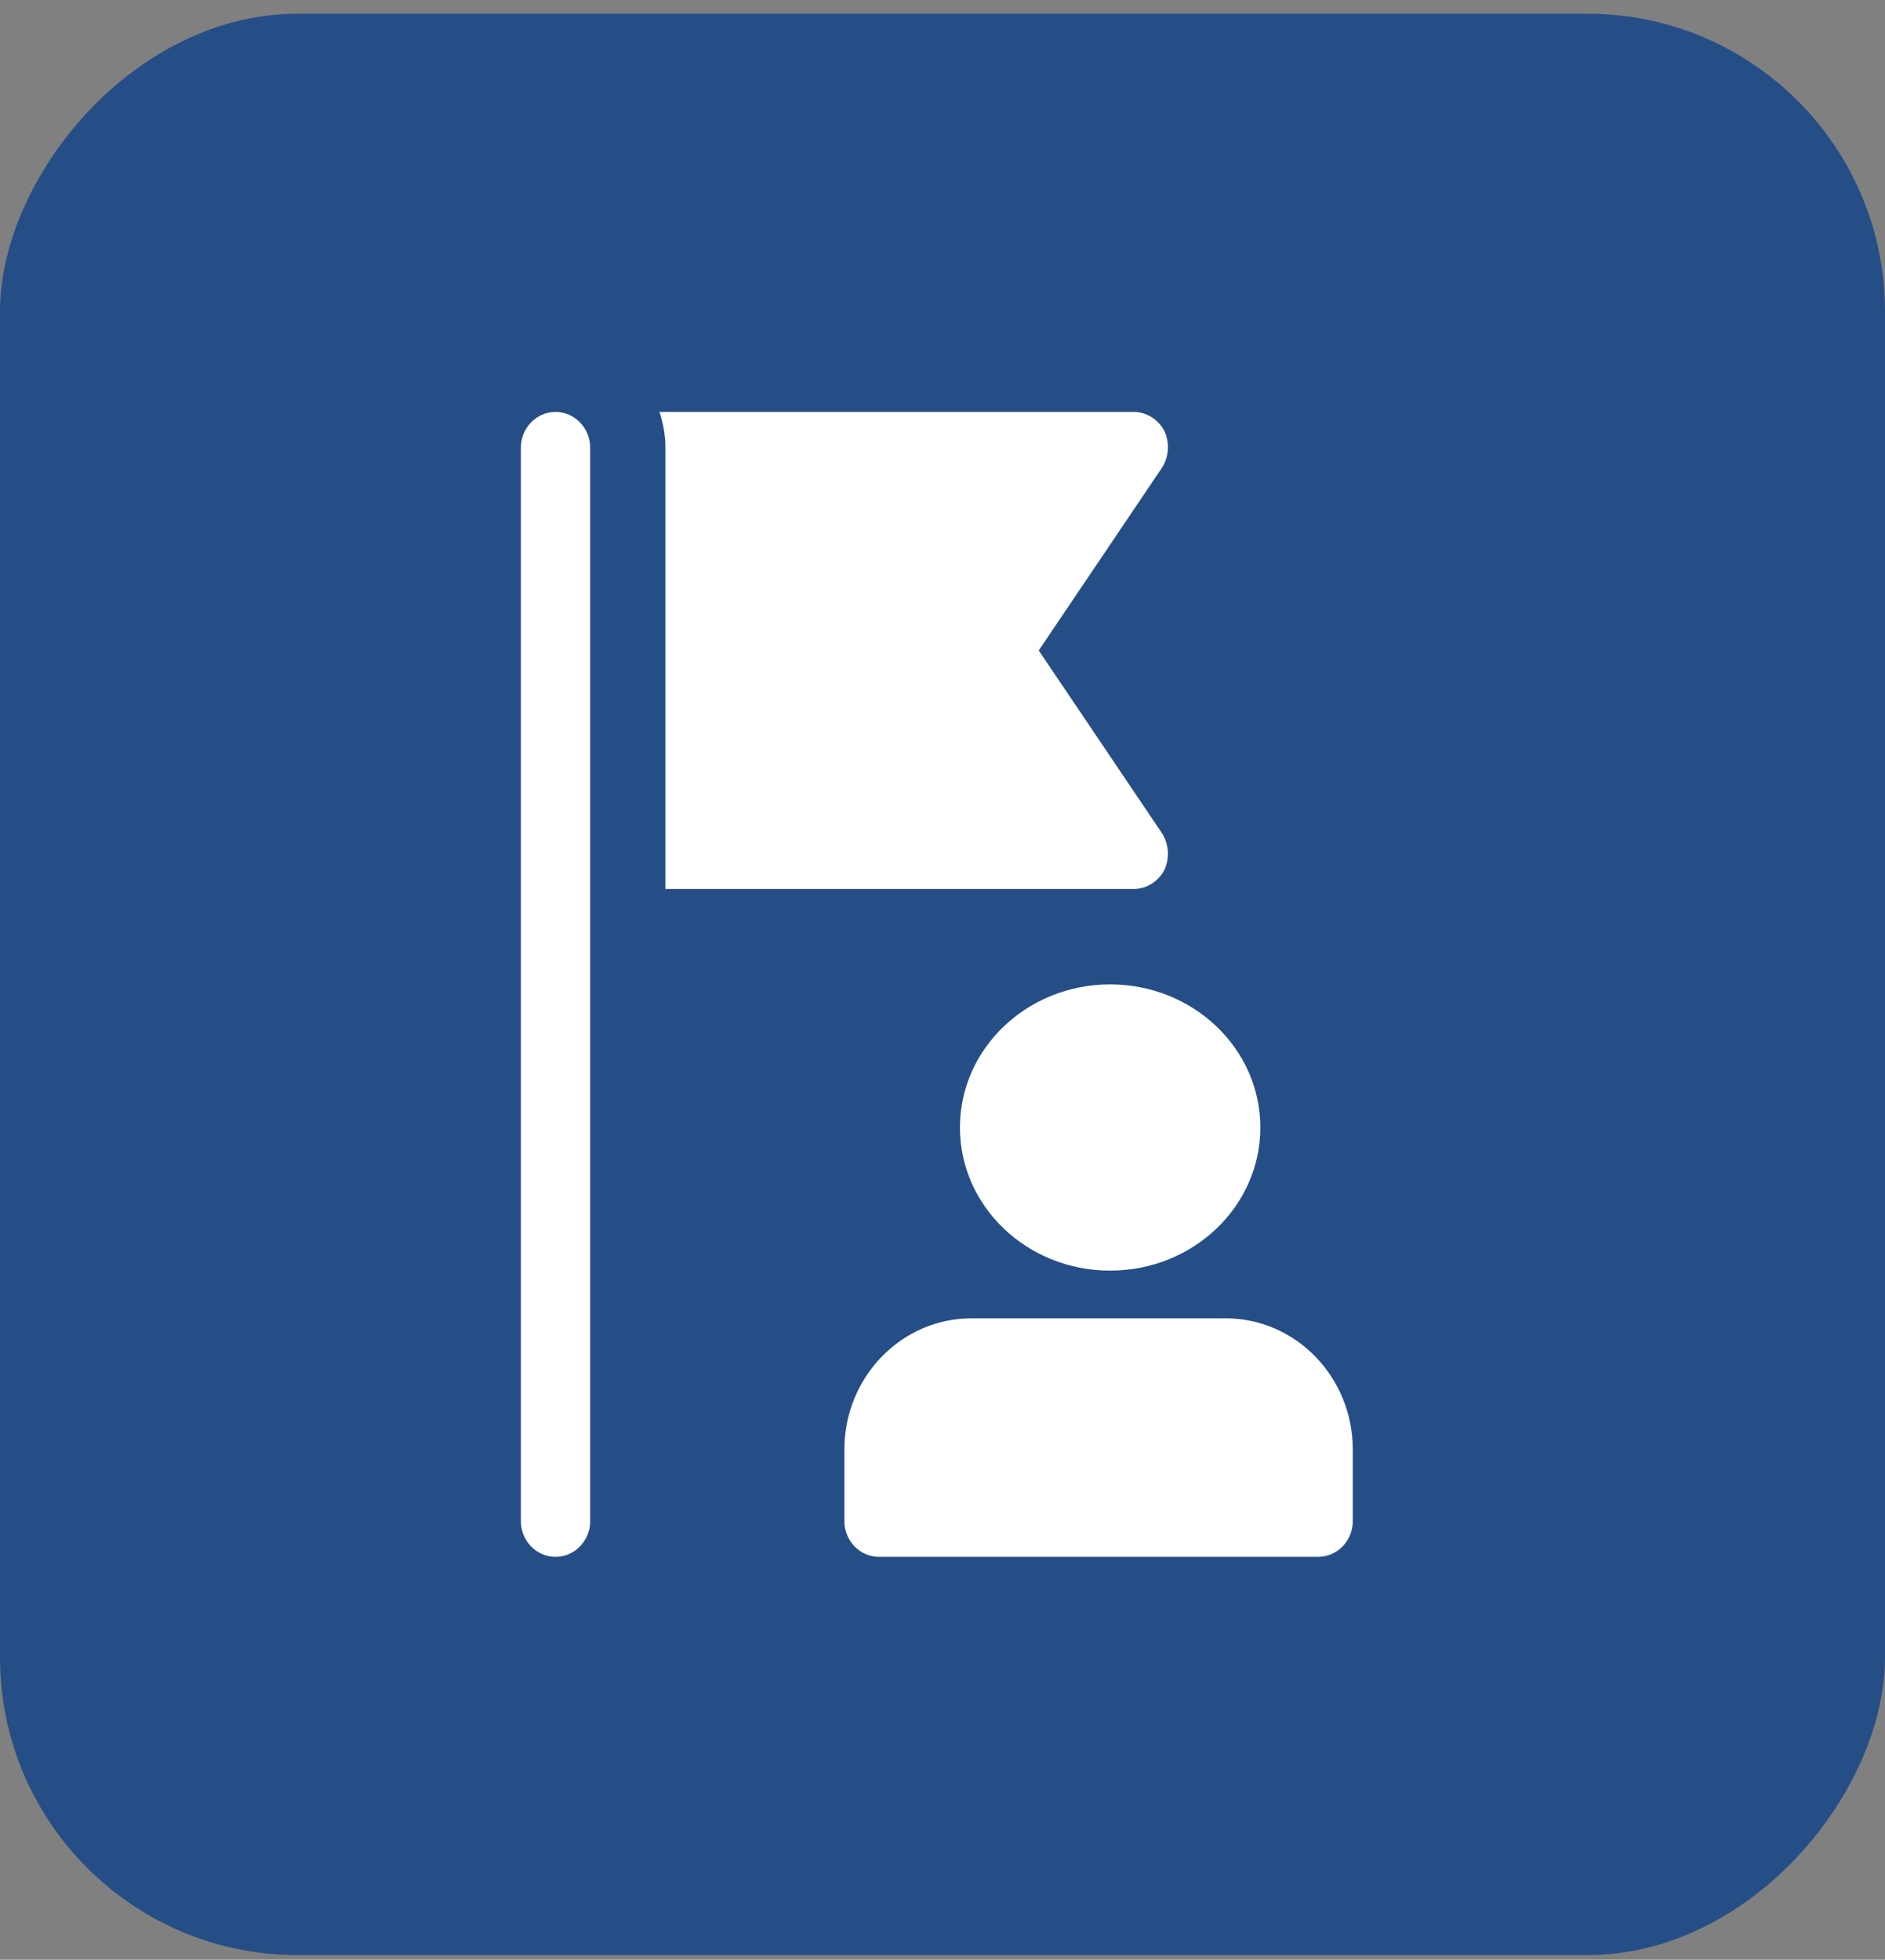 <svg width="76" height="79" viewBox="0 0 76 79" fill="none" xmlns="http://www.w3.org/2000/svg">
<rect x="0" y="0" width="76" height="79" fill="#808080" stroke="none"/>
<rect width="76" height="78.259" rx="12" transform="matrix(-1 0 0 1 76 0.553)" fill="#264E86"/>
<path fill-rule="evenodd" clip-rule="evenodd" d="M21 61.316C21 62.112 21.626 62.758 22.398 62.758C23.169 62.758 23.795 62.112 23.795 61.316V18.048C23.795 17.252 23.169 16.606 22.398 16.606C21.626 16.606 21 17.252 21 18.048V61.316ZM41.88 26.221L46.835 18.875C47.13 18.433 47.167 17.856 46.946 17.375C46.706 16.913 46.227 16.606 45.711 16.606H26.59C26.737 17.048 26.829 17.548 26.829 18.048V35.836H45.711C46.227 35.836 46.706 35.529 46.946 35.067C47.167 34.586 47.13 34.009 46.835 33.567L41.88 26.221ZM44.759 51.22C48.104 51.22 50.815 48.637 50.815 45.451C50.815 42.265 48.104 39.682 44.759 39.682C41.414 39.682 38.703 42.265 38.703 45.451C38.703 48.637 41.414 51.22 44.759 51.22ZM39.169 53.143H49.417C52.244 53.143 54.542 55.514 54.542 58.432V61.316C54.542 62.112 53.916 62.758 53.144 62.758H35.442C34.67 62.758 34.044 62.112 34.044 61.316V58.432C34.044 55.514 36.342 53.143 39.169 53.143Z" fill="white"/>
</svg>
